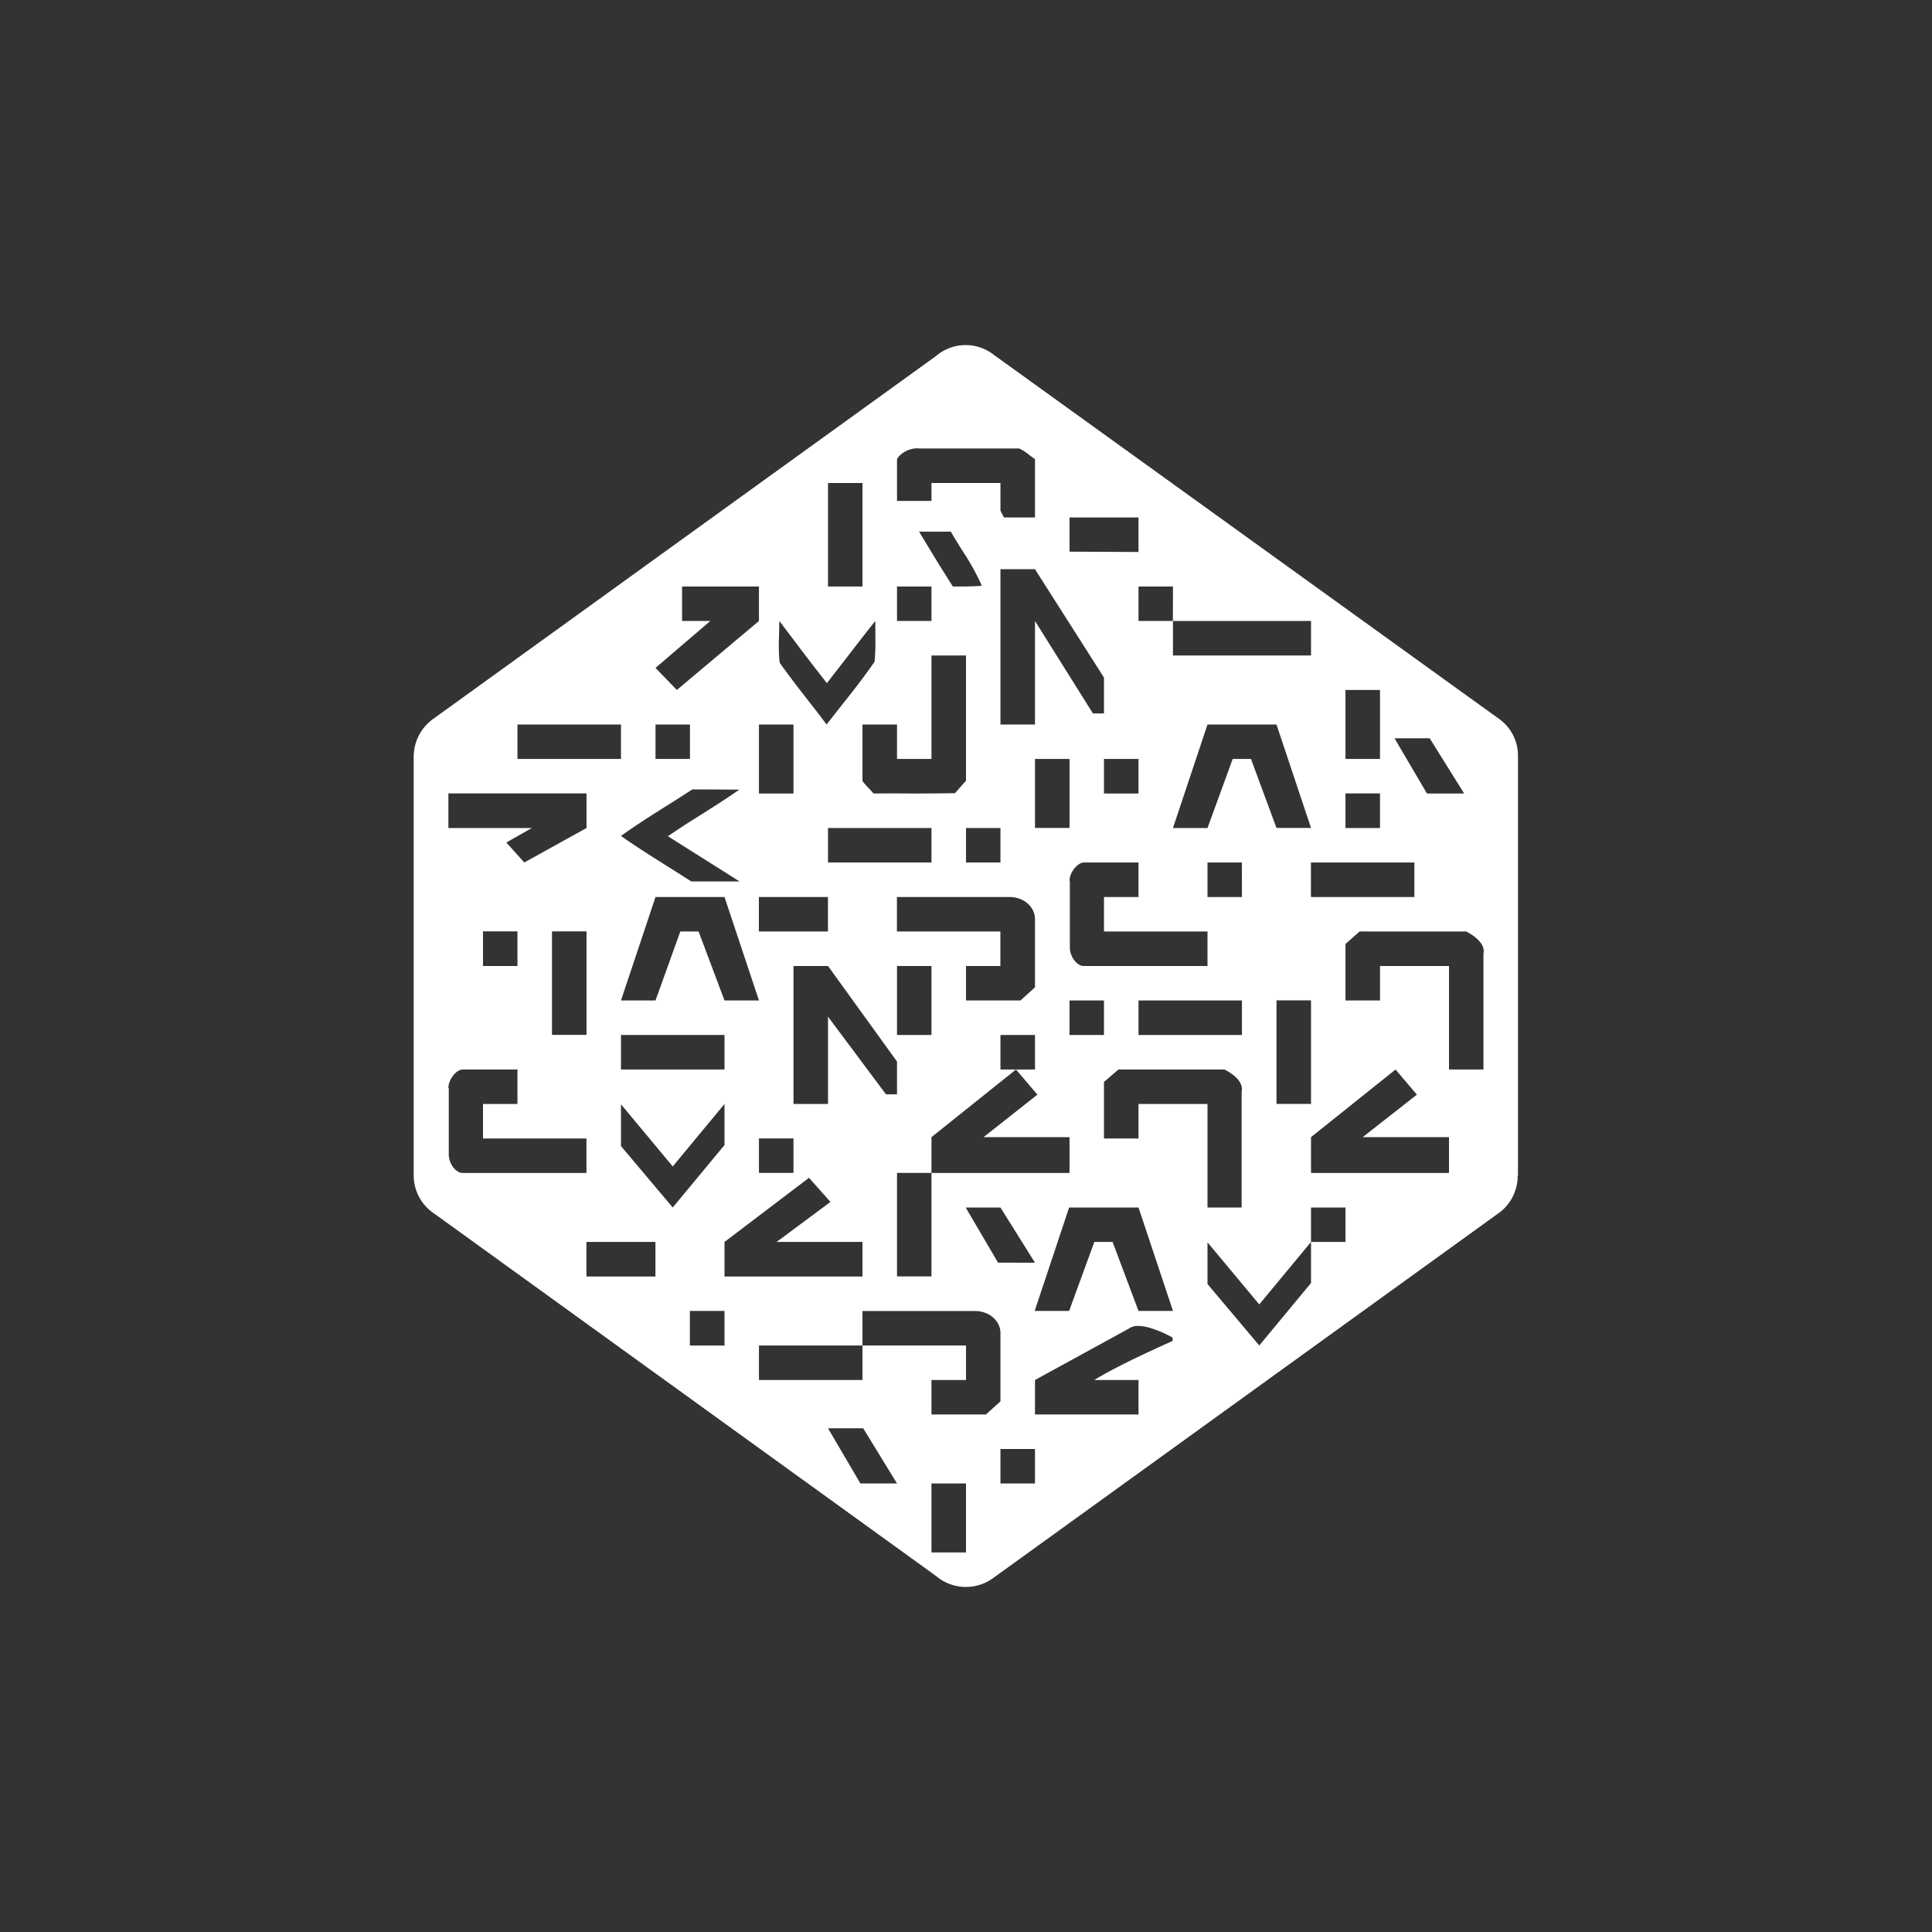 <svg xmlns="http://www.w3.org/2000/svg" width="24" height="24" fill="none" viewBox="0 0 24 24"><rect x="0" y="0" width="24" height="24" fill="#333333" stroke="none"/><path fill="#fff" fill-rule="evenodd" d="M18.857 9.394v5.208h-.004a.57.57 0 0 1-.253.48l-6.257 4.517a.574.574 0 0 1-.716-.022l-6.231-4.5a.57.57 0 0 1-.257-.471V9.399a.58.58 0 0 1 .253-.476l6.235-4.5a.566.566 0 0 1 .716-.017l6.287 4.53a.56.56 0 0 1 .227.458m-7.436-3.823c-.124-.013-.244.065-.278.133v.519h.428V6h.857v.343l.043.085h.386v-.724l-.066-.048a.6.6 0 0 0-.131-.085zM10.714 6h-.428v1.286h.428zm3.429.428h-.857v.425l.857.004zm-2.332.176h-.394c.137.227.274.454.42.682.12 0 .24 0 .36-.009a3 3 0 0 0-.244-.44q-.073-.115-.142-.233m1.046.467h-.429V9h.429V7.714l.72 1.149h.137v-.446zM10.286 12h-.429v1.714h.429V12.63l.72.964h.137v-.407zm4.285-4.714h-.428v.428h.428v.429h1.715v-.429H14.57zm-5.143 0h-.955v.428h.351l-.681.583.265.274 1.02-.857zm2.143 0h-.428v.428h.428zm-1.695.685-.195-.257v.004l-.003.159c-.004.118-.007.237.008.356.113.16.235.317.357.474q.115.145.225.293l.186-.237c.142-.178.282-.356.41-.543.013-.125.011-.25.01-.377l-.001-.129q-.184.232-.361.463l-.24.309q-.203-.258-.396-.515M8.357 14.49l-.643-.772v.519l.643.763.643-.776v-.51zm7.286 1.714L15 15.433v.518l.643.763.643-.776v-.51h.428V15h-.428v.428zM12 8.143h-.429v1.285h-.428V9h-.429v.703a1 1 0 0 0 .082.093q.029.03.055.061.217-.002.435 0 .29.001.577-.004L12 9.698zm5.143.428h-.429v.857h.429zM15.857 9H15l-.429 1.286H15l.313-.858h.227l.317.857h.429zm-6.429 3.428L9 11.143h-.857l-.429 1.285h.429l.308-.857h.227l.322.857zm5.143 3.857L14.143 15h-.862l-.428 1.285h.428l.313-.857h.227l.322.857zM7.714 9H6.428v.428h1.286zm3 7.714H9.428v.429h1.286zm0 0v-.428h1.397c.185 0 .313.128.317.265v.857l-.18.163h-.677v-.428H12v-.429zM9 12.857H7.714v.429H9zm6.428-.429h-1.285v.429h1.285zM8.571 9h-.428v.428h.428zm1.286 0h-.429v.857h.429zm1.714 3h-.428v.857h.428zM12 18.428h-.429v.857H12zm5.76-9.257h-.437l.403.686h.462zm-4.903 6.515L12.428 15h-.432l.402.685zm-2.134 2.057h-.437l.402.685h.455zm2.563-8.315h-.429v.857h.429zm.428 0v.429h.429v-.429zm-5.41.568c-.2.125-.398.251-.59.388.189.134.385.257.581.38q.147.092.293.186h.6l-.891-.562q.211-.144.43-.279c.154-.098.308-.195.457-.3l-.583-.003q-.148.096-.297.19m8.839-.14h-.429v.43h.429zm-9.857.43v-.43H5.57v.43h1.037l-.317.18.223.248zm4.285 0h-1.285v.428h1.285zm.857 0H12v.428h.428zm1.038.428c-.078 0-.18.12-.18.227h.004v.832c0 .107.086.227.171.227H15v-.429h-1.286v-.428h.429v-.429zM5.75 13.286c-.081 0-.18.12-.18.231h.005v.827c0 .107.085.227.171.227h1.539v-.428H6v-.429h.428v-.428zm9.677-2.572H15v.429h.428zm2.143 0h-1.285v.429h1.285zm-7.285.429h-.858v.428h.858zm-2.143 4.285h-.857v.429h.857zm4.397-4.285h-1.397v.428h1.285V12H12v.428h.677l.18-.163v-.857c-.004-.137-.133-.265-.317-.265m5.674.428H16.89l-.176.155v.702h.429V12H18v1.286h.428v-1.44c.026-.12-.107-.219-.214-.275m-3.004 1.715h-1.316l-.18.154v.703h.429v-.429H15V15h.424v-1.44c.026-.12-.103-.219-.214-.274M7.286 11.57h-.429v1.286h.429zm4.285 3h-.428v1.286h.428zm4.715-2.143h-.429v1.286h.429zm-9.858-.857H6V12h.428zm3.429 2.572h-.429v.428h.429zM9 16.285H8.57v.43H9zM12.857 18h-.429v.428h.429zm.857-5.572h-.428v.429h.428zm-.857.429h-.429v.429h.193l-1.05.84v.445h1.715v-.445h-1.068l.669-.528-.266-.312h.236zm-2.807 1.774L9 15.428v.429h1.714v-.429H9.647l.669-.497zm7.286-1.345-1.05.84v.445H18v-.445h-1.072l.673-.528zm-2.769 3.33s-.39-.223-.536-.116l-1.174.643v.428h1.286v-.428h-.549c.317-.198.973-.485.973-.485z" clip-rule="evenodd"/></svg>